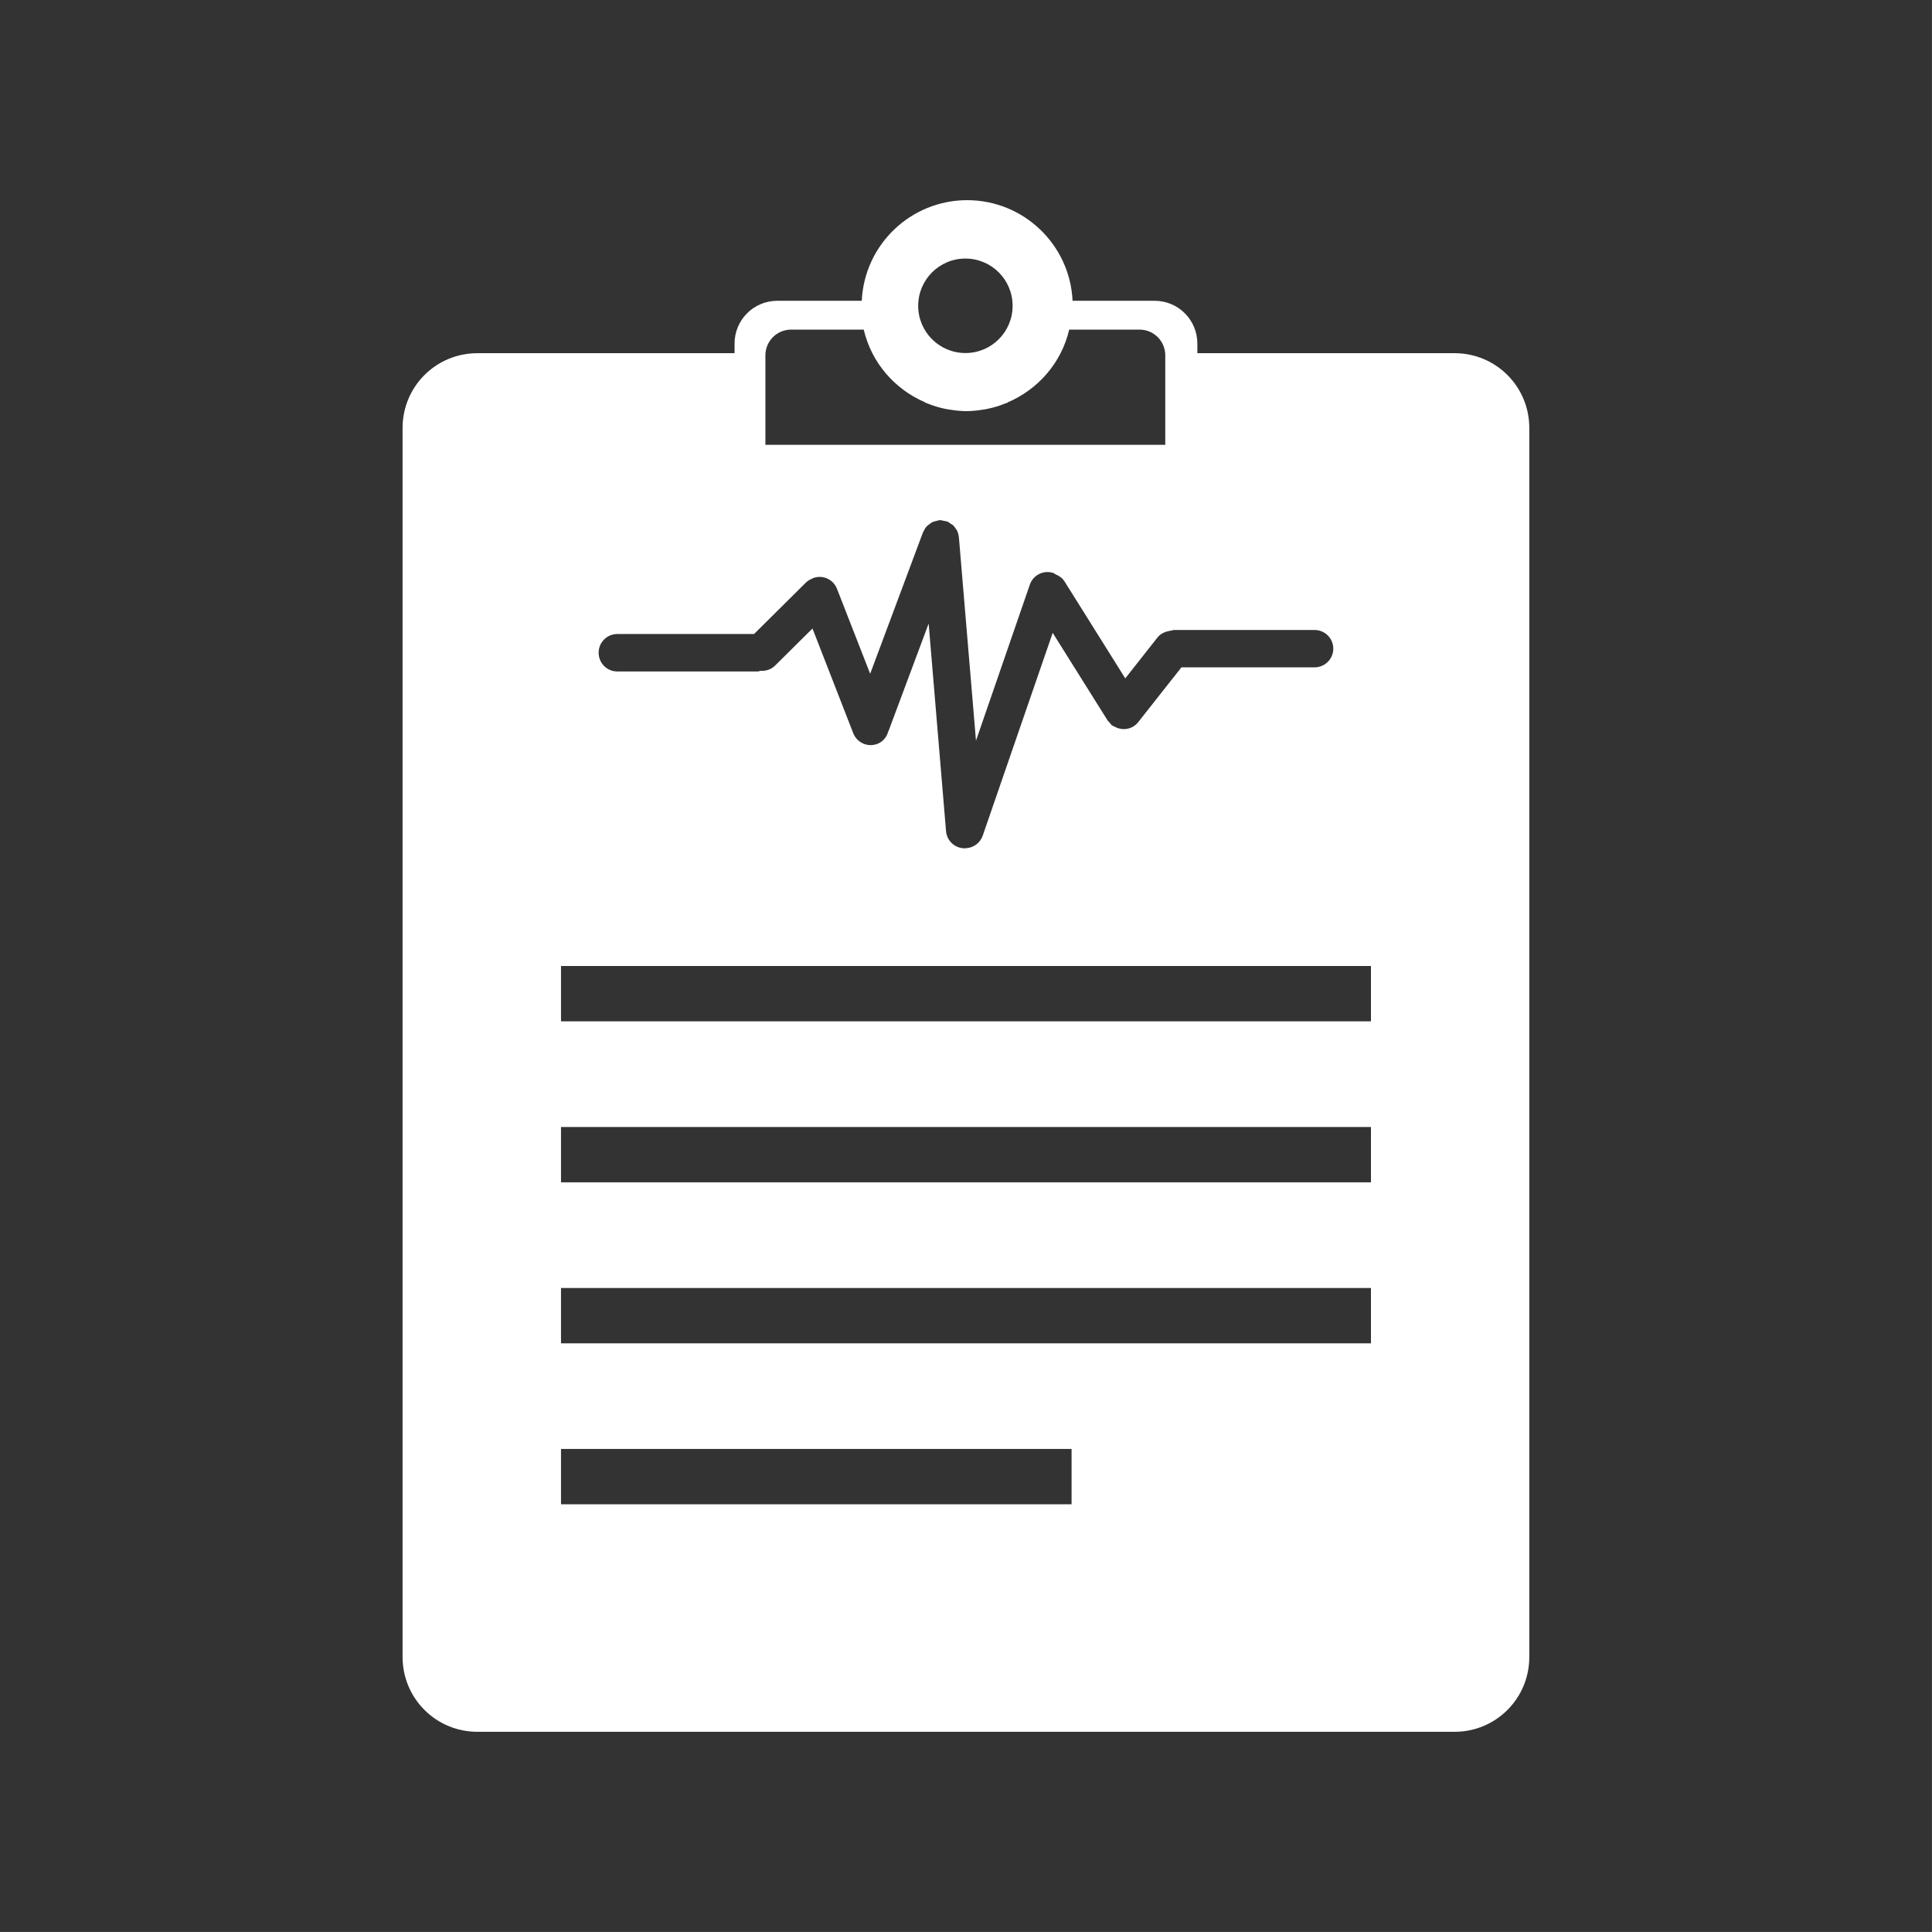 <svg width="48" height="48" viewBox="0 0 48 48" fill="none" xmlns="http://www.w3.org/2000/svg">
<path fill-rule="evenodd" clip-rule="evenodd" d="M0 0V47.999H47.999V0H0ZM24.029 4.973C25.429 4.974 26.582 6.074 26.648 7.473H28.686C29.275 7.473 29.748 7.948 29.748 8.537V8.775H36.139C37.167 8.775 37.995 9.603 37.995 10.633V41.167C37.995 42.197 37.167 43.026 36.139 43.026H11.861C10.832 43.026 10.002 42.197 10.002 41.167V10.633C10.002 9.603 10.832 8.775 11.861 8.775H18.25V8.537C18.25 7.948 18.723 7.473 19.312 7.473H21.41C21.477 6.074 22.629 4.974 24.029 4.973ZM23.986 6.424C23.338 6.423 22.812 6.949 22.812 7.598C22.812 8.246 23.338 8.772 23.986 8.771C24.634 8.771 25.159 8.245 25.158 7.598C25.159 6.95 24.634 6.424 23.986 6.424ZM19.656 8.189C19.301 8.189 19.016 8.475 19.016 8.83V10V11.051H28.951V10V8.83C28.951 8.475 28.665 8.189 28.311 8.189H26.564C26.369 9.024 25.782 9.68 25.029 10H25.041C25.014 10.01 24.988 10.02 24.961 10.029C24.916 10.047 24.871 10.065 24.824 10.08C24.717 10.116 24.607 10.144 24.496 10.166C24.466 10.172 24.435 10.175 24.404 10.18C24.275 10.201 24.143 10.213 24.012 10.215H24C23.872 10.212 23.745 10.201 23.619 10.18C23.588 10.175 23.556 10.172 23.525 10.166C23.409 10.144 23.294 10.114 23.182 10.076C23.146 10.064 23.111 10.051 23.076 10.037C23.043 10.025 23.011 10.013 22.979 10H22.994C22.241 9.68 21.655 9.024 21.459 8.189H19.656ZM23.346 12.922L23.344 12.924C23.34 12.924 23.338 12.928 23.334 12.928C23.331 12.928 23.328 12.926 23.324 12.926C23.306 12.927 23.291 12.938 23.273 12.941C23.234 12.949 23.196 12.956 23.16 12.975C23.136 12.986 23.117 13.005 23.096 13.02C23.07 13.038 23.043 13.057 23.021 13.08C22.99 13.114 22.967 13.156 22.947 13.199C22.943 13.207 22.935 13.215 22.932 13.227L22.93 13.234C22.927 13.242 22.922 13.248 22.92 13.256L21.619 16.74L20.795 14.629C20.701 14.389 20.435 14.272 20.195 14.365C20.188 14.368 20.183 14.373 20.176 14.377C20.117 14.4 20.063 14.433 20.016 14.48L18.734 15.752H15.336C15.079 15.752 14.873 15.96 14.873 16.217C14.873 16.474 15.079 16.682 15.336 16.682H18.826C18.85 16.682 18.873 16.67 18.896 16.666C19.025 16.674 19.156 16.636 19.256 16.537L20.186 15.615L21.199 18.217C21.293 18.456 21.561 18.574 21.801 18.48C21.945 18.424 22.036 18.301 22.072 18.162C22.075 18.155 22.079 18.152 22.082 18.145L23.072 15.492L23.504 20.65C23.525 20.907 23.75 21.096 24.006 21.074C24.007 21.074 24.008 21.072 24.01 21.072C24.19 21.061 24.353 20.942 24.416 20.76L26.154 15.723L27.516 17.896C27.529 17.919 27.55 17.93 27.566 17.951C27.586 17.974 27.6 18 27.625 18.02C27.629 18.022 27.633 18.023 27.637 18.027C27.651 18.039 27.668 18.041 27.684 18.049C27.88 18.163 28.132 18.127 28.277 17.943L29.352 16.58H32.66C32.917 16.58 33.125 16.372 33.125 16.115C33.125 15.858 32.917 15.652 32.66 15.652H29.17C29.144 15.652 29.121 15.664 29.096 15.668C29.062 15.67 29.033 15.68 29 15.688C28.995 15.689 28.989 15.69 28.984 15.691C28.898 15.718 28.817 15.763 28.756 15.84L27.957 16.854L26.449 14.447C26.395 14.361 26.314 14.305 26.227 14.27C26.209 14.262 26.195 14.246 26.176 14.238C25.933 14.154 25.67 14.282 25.586 14.525L24.248 18.402L23.826 13.377C23.826 13.369 23.825 13.359 23.824 13.352C23.824 13.35 23.822 13.349 23.822 13.348C23.817 13.288 23.802 13.23 23.775 13.178C23.771 13.17 23.763 13.162 23.758 13.154C23.732 13.112 23.704 13.072 23.666 13.039C23.654 13.028 23.637 13.025 23.623 13.014C23.592 12.991 23.564 12.969 23.527 12.955C23.522 12.953 23.519 12.955 23.514 12.953C23.494 12.946 23.472 12.945 23.451 12.941C23.416 12.934 23.38 12.922 23.346 12.922ZM13.938 24V25.375H34.061V24H13.938ZM13.938 28V29.375H34.061V28H13.938ZM13.938 32V33.375H34.061V32H13.938ZM13.938 35.999V37.374H26.623V35.999H13.938Z" fill="#333333"/>
</svg>
